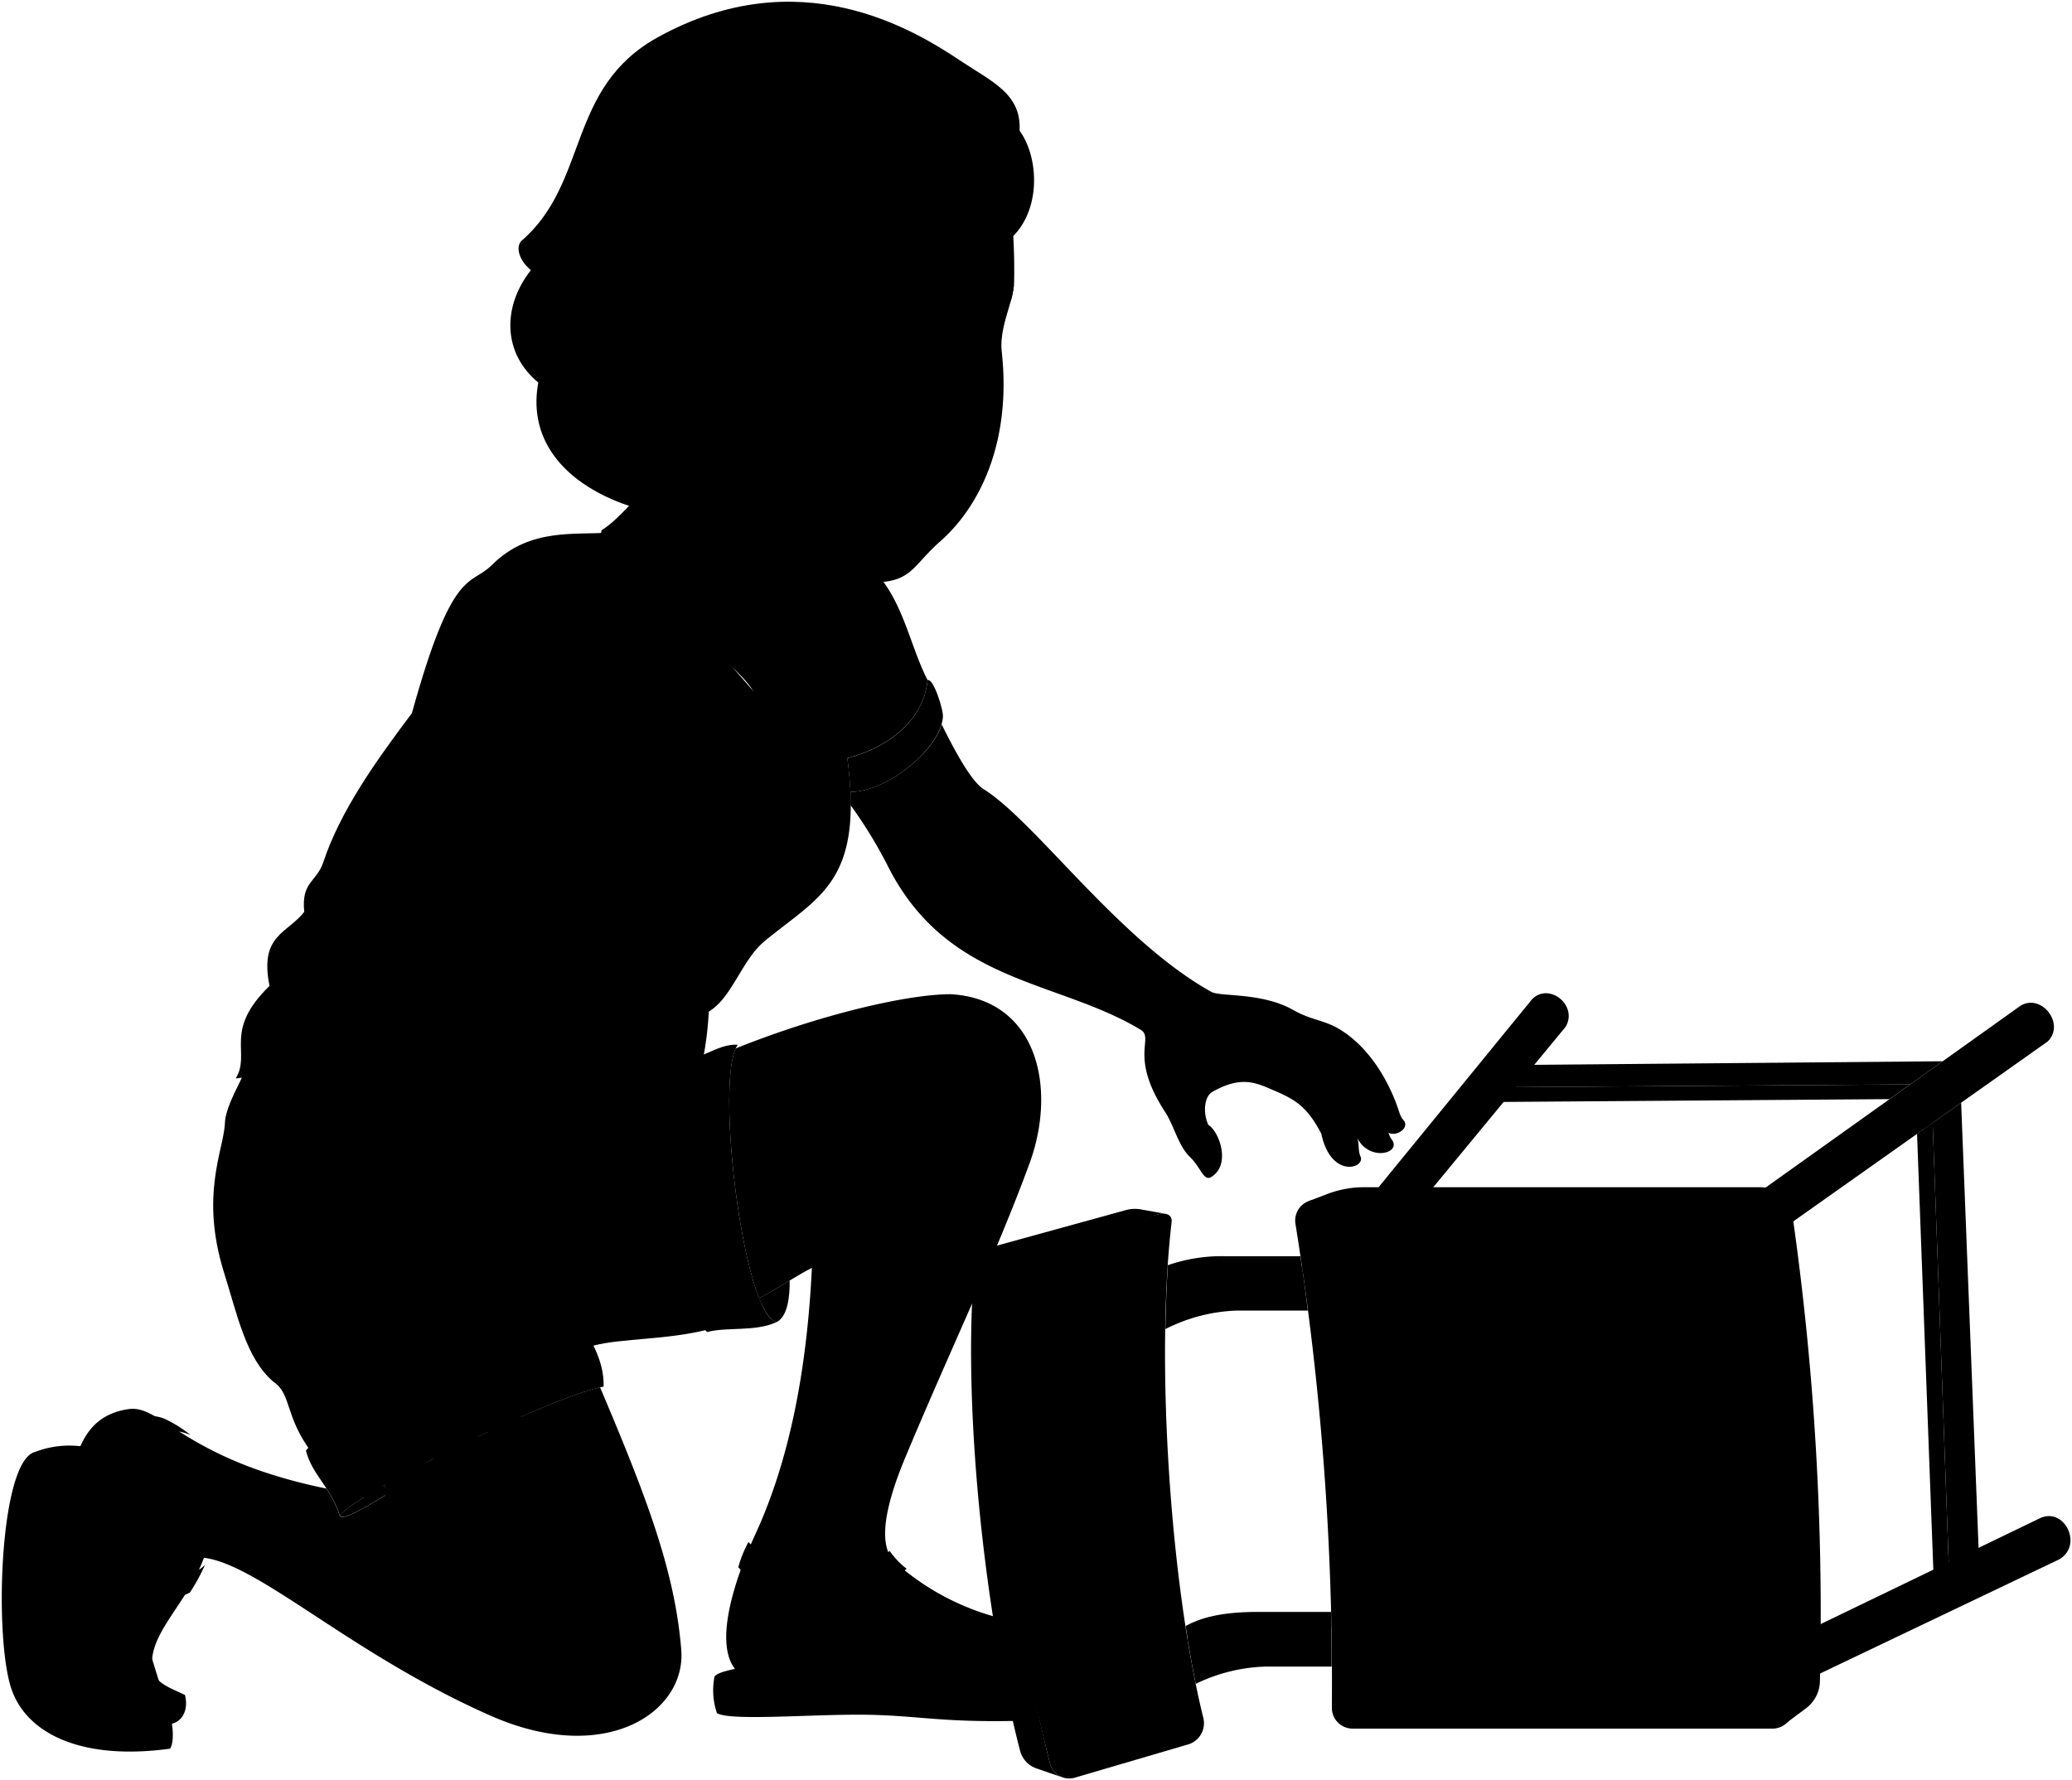 <svg viewBox="0 0 335.88 288.6">
  <g class="motherSole">
    <path d="M27.56,278.34c.47,1.09.73,4.14,0,5.17-14.95,2.05-24-2.82-26-10.66-2.48-9.38-1.44-36,4.1-37.44a15.45,15.45,0,0,1,8.35-.79"/>
    <path d="M165,273.54V279c-13.23.29-16.59-1-26-1-8.52,0-20.71,1-22.78-.25a11.52,11.52,0,0,1-.38-6C130.68,269.1,147.27,270.12,165,273.54Z"/>
  </g>
  <g class="motherSandal">
    <path d="M14,234.62c-4-.61-6.58,1.36-7.49,6.73C5,249.91,4,266.23,5.57,270.54c2.74,7.69,13.1,9.69,22,7.8C19.93,267.93,16.37,252.23,14,234.62Z"/>
    <path d="M121.33,270.2c-4.31.61-6.39,1.52-5,2,4,1.36,12.83.51,21.53.52,9.6,0,13.26,1.1,27.17.84C155.89,265.88,141.07,265.28,121.33,270.2Z"/>
  </g>
  <path class="motherShorts" d="M42.5,165.41c59.4-2.22,71.83-11.38,72.35,50.12-6.54,1.7-14,1.44-18.58,2.61L50.48,235.42c-4.32-5.76-3.21-9.44-6.15-11.39-4.45-3.79-5.83-10.77-8-17.66-3.93-12.56-.13-19.76.13-24.21C36.55,178.1,41.45,172.48,42.5,165.41Z"/>
  <g class="motherShortsInner">
    <path d="M55.12,245.78c.56.75,4.37-1.55,7.92-3.71l-.75-1.27C58.13,243.17,55.3,245.06,55.12,245.78Z"/>
    <path d="M125.94,214.32c1.75-.91,2.11-4.19,2.07-6.71-1.65,1-3.29,2-5,2.85C124,212.75,124.94,214.2,125.94,214.32Z"/>
  </g>
  <g class="motherShortsCuff">
    <path d="M119.6,169.38c-3.49-.23-6.45,3.06-10.16,2.41-3.27,2.55,0,39.11,5.18,44.17,3.28-.87,7.89,0,11.32-1.64C120.51,213.62,115.78,174.52,119.6,169.38Z"/>
    <path d="M94.18,213.65c1,3.28,3.78,6.34,3.67,11.15-9.51,1.86-42.1,18.47-42.73,21-1.64-4.92-4.44-6.56-5.53-10.6C52.43,231,90.57,212.77,94.18,213.65Z"/>
  </g>
  <g class="motherBelt">
    <path d="M39.15,174.85c2.48,2.48,5.39,4.24,8.89,6.4a95.48,95.48,0,0,1,3.93-9C48.17,171.45,43.69,172.85,39.15,174.85Z"/>
    <path d="M54.15,172.85A93,93,0,0,0,50,182.41c5.67,3.29,11.55,6.11,13.51,6.6Q63,176.07,54.15,172.85Z"/>
  </g>
  <path class="hairDarkGray" d="M165.28,21.18c3.42,4.79,3.43,13.91-2.15,18.06L120.26,83.72c-15.62,2.14-36-5.44-33-21.7-5.74-4.71-5.9-12.26-1.2-18.22-1.92-1.58-2.46-3.66-1.6-4.69C95.56,29.61,91.74,14.22,106.71,6c22.8-12.55,41.31-1.28,49,3.86C160.84,13.28,165.59,15.22,165.28,21.18Z"/>
  <g class="hairOverlapLine">
    <path d="M158.47,22.87a11.15,11.15,0,0,0-6.55,2.39"/>
    <path d="M119.8,38.6a31.94,31.94,0,0,1-8.7.07"/>
    <path d="M115,43.57a38.13,38.13,0,0,1-5.36,4.67"/>
    <path d="M165.28,21.18a5.08,5.08,0,0,1-1,2.62"/>
    <path d="M97.79,55.37a26.58,26.58,0,0,1-3.55,1.51"/>
  </g>
  <path class="hairEdgeLine" d="M156.07,14.11c-10.59-.1-11.87,7-19.49,10.52"/>
  <g class="motherShirt">
    <path d="M122.1,112c7.31-4.71,11.21-14.39,10.9-23.88,12.76,2.4,13.27,14.23,17.36,22.13-.54,6-5.64,10.71-13,12.66C140,143,132.8,145.28,124,152.54c-3.8,3.12-5.25,9.14-9.1,11.47-.95,16.94-7.15,18.73-10.39,26a10.59,10.59,0,0,1-4.87-4.33Z"/>
    <path d="M122.1,112c3.13,23.92-9.42,33.85-11.7,42.84-2.24,8.8-8.79,19.28-9.8,39-29.3,9.58-39.26-22-62.39-19,2.55-4.15-2.11-7.62,5.48-15-1.67-8.26,2.86-8.46,5.63-12-.51-4.94,2-4.78,3.09-8.06,2.73-8.23,8.45-16.31,14.36-24.15,6.6-23.9,9.44-20.52,12.94-24C86,85.33,93.66,86.87,99,86.3,102.37,88.92,122.11,112.16,122.1,112Z"/>
  </g>
  <g class="motherShirtCollar">
    <path d="M122.1,112c-1.78-2.71-5.15-5.36-7.45-7.58-4.24.7-8.55,4.71-13.59,7.35-1.4-9.67-4.65-19.7-3.55-25.79,4.13-2.64,6.31-7.44,10.44-7.52,5.87-.12,20.62,2.44,23.38,5.78,5.47,6.62,2.59,18.46,8.41,29.18-1.81-1.9-2.2-4.78-4.29-5.62C133,107.52,127.35,110.8,122.1,112Z"/>
    <path d="M65.18,119.08c-.8,0-3.31,8-2.55,8.26-.23.77,24.32,7.89,24.55,7.12.87.28,3.38-7.39,2.66-8C87.75,124.85,67.92,119.07,65.18,119.08Z"/>
    <path d="M150.36,110.27c-.54,6-5.64,10.71-13,12.66.25,2,.41,3.8.49,5.46,6.11,0,14.63-7.15,15-12.11C153,115.24,151.31,109.87,150.36,110.27Z"/>
  </g>
  <path class="clothesDisplayLine" d="M97.3,194.75c0,3.58-2.13,9.38-5.56,13.21"/>
  <g class="clothesOverlapLine">
    <path d="M91.59,120.37a35.77,35.77,0,0,1-2.37,5.76"/>
    <path d="M137.87,114.4c-.34,3.32-1.15,5.69-.49,8.53"/>
    <path d="M77.37,198.57c11.08,4,13.58,5.12,16.43,15.05"/>
    <path d="M92.19,208.92c5.11-3.53,7.43-8.88,8.41-15.09"/>
  </g>
  <g class="clothesFoldLine">
    <path d="M85.41,115.76c1.15,2.19,1.49,5.29,1.08,9.24"/>
    <path d="M93.34,108.73c-.16,3.42.55,7.29-1.75,11.64,2-.4,3.65-2.72,5.24-5.69"/>
    <path d="M91.84,103.65a17.36,17.36,0,0,0-1.12,9.17"/>
    <path d="M88.27,139.29C83,146,63.84,150.23,54,147.26"/>
    <path d="M49.32,147.87c.16,3.59,2.63,6.5-2.29,8.32"/>
    <path d="M43.69,159.85c.32,2.39.09,4.67-1.92,6.58"/>
    <path d="M51,165.56c1.8,1.25,4.24,1.08,7.09,0"/>
    <path d="M93.35,156.36c-2.94,8.09-5.14,15.77-4.46,21.9"/>
    <path d="M99,149.1a85.41,85.41,0,0,0-3.68,13.22"/>
    <path d="M97.55,181.67a19.37,19.37,0,0,1-12.69,6.39"/>
    <path d="M114.88,164c-3.93,2.86-8,7.68-9.18,11.18"/>
    <path d="M111,170.73c-1.66,5.64-6.72,9.54-8.37,15.2"/>
    <path d="M140.46,102.1c-.27,4-2.29,8.63-2.59,12.3a7.07,7.07,0,0,0,3.43-4"/>
    <path d="M118.76,152.93a24.18,24.18,0,0,0-5.74,6.62"/>
    <path d="M108,142.36c2.24,1.1,5.77,1.54,7.06,2.9"/>
    <path d="M123,142c-2.41.44-5.08,1.25-6.79,1.14"/>
    <path d="M123.06,145.21c-2.15.57-6.4,2.72-10.31,4.12"/>
    <path d="M104.39,196c-1.73,6-2.17,12.14-6.54,16.15"/>
    <path d="M104.28,203.48A28.94,28.94,0,0,1,100,214.21"/>
    <path d="M36.48,182.16q.5,1.6,3.07,3.21"/>
    <path d="M54.08,221a16.83,16.83,0,0,1-8.78-1.19"/>
    <path d="M54,192.31c8,3.14-.76,1.08-8.41,2.93"/>
    <path d="M62.43,196.65c-7.16-.22-15,2.27-14.2,4.33.86,2.34,6.28-2.26,12.68-1.17"/>
    <path d="M63.3,202.18a25.14,25.14,0,0,0-8.68,1.62"/>
    <path d="M38,177.2c-.57,1.7,2,1.26,3.4,3.29"/>
  </g>
  <g class="clothesEdgeLine">
    <path d="M135.45,107.82a18.74,18.74,0,0,0-.75-7.35"/>
    <path d="M114.65,104.44c-.76-1.68-3.73-4.75-5.07-7.48"/>
  </g>
  <g class="eye">
    <circle class="sclera" cx="145.57" cy="54.24" r="16.2"/>
    <g class="irisDarkBrown">
      <ellipse cx="138.54" cy="53.77" rx="3.4" ry="3.16" transform="translate(75.22 188.21) rotate(-85.99)"/>
      <ellipse cx="157.62" cy="55.1" rx="3.4" ry="2.97" transform="translate(91.64 208.49) rotate(-85.99)"/>
    </g>
    <g class="pupil">
      <ellipse cx="138.84" cy="53.79" rx="1.32" ry="1.23" transform="translate(75.48 188.53) rotate(-85.99)"/>
      <ellipse cx="157.98" cy="55.13" rx="1.32" ry="1.15" transform="translate(91.95 208.87) rotate(-85.99)"/>
    </g>
  </g>
  <g class="skinEastAsian">
    <path d="M166.86,188.71c4.57-12.41,1.25-26.72-12.75-27.52-7.13,0-21.35,3.37-34.85,8.79-2.57,5.66-.05,30.75,3.79,40.48,2.86-1.45,5.66-3.39,8.56-4.91-.79,16.43-3.61,31.17-9.18,43.23-3.83,8.32-7.41,19.93-1.8,23.08,3.26,1.84,15.64-.26,26,.7a139.83,139.83,0,0,0,18.22.55L163,262.55a40.65,40.65,0,0,1-17.8-9.18c-3-2.59-1.77-9,1.39-16.68C154,218.9,161.21,204.07,166.86,188.71Z"/>
    <path d="M110.44,267.55c-1-12.63-5.48-24.51-13.17-42.63-7.2,1.68-25,10.17-35,15.88.84,1.38.77,1.26-.41,2-3.18,1.92-6.27,3.67-6.76,3a19.3,19.3,0,0,0-2.19-4.46c-22.84-4.67-26.76-13.61-32-12.89-13.11,1.79-8.43,20.5-12.71,37.17-1.38,5.36,1.28,6.1,1.51,8.8.17,2.13,1.38,4,3.51,2.67.21,1.33,2.4,2.15,3.9,1,.29,1.47,3,1.47,4.16.43.46.9,2.39,1.31,3.56.52,3.5,1.62,6-.68,5.15-4.23-2.37-1.18-5.09-1.93-5.33-4.53-.51-5.57,5.67-10.25,8.4-17.72,9,1.1,24,15.74,46.69,25.7C98.24,286.31,111.19,277.58,110.44,267.55Z"/>
    <path d="M132.07,91.09c.25,7.11-5.1,16.65-10,20.93-1.5-8.36-16-16.44-16.9-26.22,1.92-6.42,3-15.75,1.5-26.65"/>
    <path d="M74.09,247.91c.87-3.23,1.83-10,3.86-16.5a7.9,7.9,0,0,1,3.28,3.43c3.09,6.42,9.71,3.92,7.94,1-3.4-2.15-5.29-6.51-5.88-9.61-2.3-12.07-5.13-11.8-5.23-14-3.25-23,4-43.44,1-59.07,1.43-4.11,4.78-11.52,7.16-18.77-.84-.91-18.57-5.44-20.36-5.71-3.74,10.72-7,21.62-7.5,25.91-2.09,19.65,4.42,35.28,5.66,55.13.2,2.16-3.88,2.5-6.67,13.68-1.19,5.18-6.44,5.14-6.09,8.67s1,7.19,4.17,5.86c.56,4.56,1.25,3.7,4,5s3.44-2.93,1.37-4c-.34-4,1-3.1,2.85-6.37a47.94,47.94,0,0,0-1.14,9.21c-.41,5,.92,5.22,3,6.64,2.26,1,4.43-2.72,2.55-5.42.58-3.82.52-7,3.19-11-1.53,7.19-3.69,19.61-.53,20.42C72.74,253,73.42,250.92,74.09,247.91Z"/>
    <path d="M196.38,160.82c-15-8.34-28.46-27.55-36.89-32.85-2-1.22-4.67-6.13-6.84-10.52-1.43,4.84-9.14,10.91-14.78,10.94,0,0,0,1.42,0,2.13a74.76,74.76,0,0,1,5.86,9.51c9.64,19.59,27.72,18.71,41.3,27,2,1.46-2,4.31,3.87,13.3,1.37,2.1,2.14,5.46,3.94,7.19s2.21,3.86,3.36,3.39c3.47-1.93,1.46-7.46-.33-8.54-1-2.29-.49-4.67.6-5.31,4.27-2.45,6.64-1.73,9.2-.63,3.87,1.66,6,2.52,8.52,7.38,1.54,7.3,7.13,5.63,6.37,3.72-.49-1-.13-2.38-.68-3.33,1.81,4.19,7.24,2.89,5.82.67a3.05,3.05,0,0,1-.61-1.22c1.26.67,3.35-.71,2.52-1.93-.79-.87-.7-1.43-1.5-3.4-1.89-4.66-4.81-8.8-8.64-11.25-2.75-1.76-4.66-1.54-7.81-3.31C204.56,160.86,197.92,161.63,196.38,160.82Z"/>
    <path d="M128.48,89.69c-9-5.64-19.72-10.79-20.28-25.24-4.59,2.41-6.09-.4-7.51-4.06-.85-2.16-2.26-2.29-2.9-5a69.62,69.62,0,0,0,11.83-7.13c0,2.49.53,5,3.67,5.73A45.42,45.42,0,0,1,115,43.57c1.13-1.35,2.85-3.08,4.82-5,11.9-2,22.35-7,32.12-13.34,4.3-.77,8.06-.27,11.06,2a97.73,97.73,0,0,1,1.39,18.6c-.13,3.27-2.43,7.1-2,11.19,1.61,14.83-3.67,25.22-10,30.77-4.78,4.21-4.59,7-12.29,6.58C133.41,94,130.46,90.66,128.48,89.69ZM142.1,54.3c-.78-2.61-1.72-3.89-3.77-4C134,50.15,132.26,52,130.45,53c1.89,1.17,3.83,2.55,6.71,2.94a7.13,7.13,0,0,0,4.19-.76C141.72,55,142.35,55.16,142.1,54.3Zm10.31,1.37a8,8,0,0,0,4.09,1.64,4.84,4.84,0,0,0,3.21-.81,6.21,6.21,0,0,0,.39-3.22,5.43,5.43,0,0,0-2.93-1.45c-2.46-.26-4.13,1.47-5.37,3.12C151.51,55.34,151.81,55.46,152.41,55.67Z"/>
  </g>
  <g class="skinDisplayLine">
    <path d="M30,274.75a6.14,6.14,0,0,1-3.8.46"/>
    <path d="M25,277.1a4.38,4.38,0,0,1-2.07.12"/>
    <path d="M21.1,277.16a3.88,3.88,0,0,1-2.39-.06"/>
    <path d="M16.76,276.94a3.88,3.88,0,0,1-2-.34"/>
  </g>
  <g class="skinOverlapLine">
    <path d="M207.9,169.76c2.94,1.94,4.56,2.46,6.36,4.46,2.34,2.59,5.83,8.3,5.66,10"/>
    <path d="M211.21,165.83c2.63,2,5.84,3.65,7.44,6.12s3.27,6,4.66,8.14c1.09,1.7.65,2.1,1.82,3.55"/>
    <path d="M80.45,224.23c-.25,2.83-2,4.93-2.5,7.18"/>
    <path d="M59.11,228.8c-3.62,4.4-3.92,4.1-3.63,9.19"/>
    <path d="M13.44,271.21c.1,2.4,2.14,3.67-.18,5.86"/>
    <path d="M16.64,271.72c-.33,2.47,2.47,4.47.52,6.31"/>
    <path d="M19,272c-.14,2.62,4.84,3.67,2.28,6.45"/>
    <path d="M23.4,273.93c1.1,1.56,4.21,2.52,1.48,5.05"/>
    <path d="M144.61,178.31c-6.22,5-12.33,17.77-13,27.24"/>
    <path d="M67,248.43a93,93,0,0,0,16.5,18.39"/>
    <path d="M33.1,252.5a8.73,8.73,0,0,0-4.88.22"/>
  </g>
  <g class="skinFoldLine">
    <path d="M157.35,129.37a27.67,27.67,0,0,1-7.95,6.55"/>
    <path d="M79.11,153.22A8.64,8.64,0,0,0,76,151.66"/>
    <path d="M99.6,54.47a5,5,0,0,0,.92,1.39"/>
    <path d="M106.23,53.08c-2.18,1.59,1.77,5-.57,5.52-1.28.27-.35-2.47-2.92-3.46-1-.36-1-.93-1.15-1.73"/>
  </g>
  <g class="skinEdgeLine">
    <path d="M53.7,232.26a2.46,2.46,0,0,1-1.93-.9"/>
    <path d="M59.71,235.6a5.1,5.1,0,0,1-3.56-1.33"/>
    <path d="M67.33,237.62a7.17,7.17,0,0,1-3.6-.47"/>
    <path d="M73.44,228.49c-2.93,1.26-3.94-1.8-7.13-.49-1.87.77-2.41-1.89-4.61-1.49-1.45.27-2.35-.76-3.11-1.49"/>
  </g>
  <g class="motherSandalStrap">
    <path d="M121.33,250a56,56,0,0,1,6.89,8.86c1.51,2.32,5.53,2.83,7.35.87a78,78,0,0,1,8.65-8.28,13.31,13.31,0,0,0,2.76,2.9c-6.62,5-11.77,11.88-13.32,18.74H129a39.54,39.54,0,0,0-9.32-19A19.23,19.23,0,0,1,121.33,250Z"/>
    <path d="M33.24,253.69c-4.68,4.84-17-.19-21.79-6.45,3.15-10.47,12.93-17.56,19.45-14.57a20.64,20.64,0,0,0-4-2.54c-5.4-2.64-14.89,4.62-19.07,15.11L7.59,249a27.85,27.85,0,0,0,9.56,7.68c3.28,1.59,3.69,2.27,3.27,4.38-.75,3.76-1.22,8.15.13,10.91,1.41,2.91,5.46,2.27,4-.29s-.92-6.55,0-10c1-3.63,2.21-1.5,6.22-3.47A30.41,30.41,0,0,0,33.24,253.69Z"/>
  </g>
  <g class="chair">
    <g class="mapleDarkest">
      <path d="M189.13,208.51l22-2.5c-.11-.78-.22-1.56-.34-2.34h-12.1a26.64,26.64,0,0,0-9.39,1.46C189.25,206.23,189.19,207.36,189.13,208.51Z"/>
      <path d="M192.62,266.3l23.19-2.63c0-.77,0-1.55-.05-2.33H203.33c-5.6.06-8.78,1-11.14,2.27C192.33,264.52,192.48,265.42,192.62,266.3Z"/>
    </g>
    <g class="mapleDark">
      <path d="M289.4,198.94l42.53-30.08c2.9-2.79-.93-7.81-4.34-5.84L284.72,193.6Z"/>
      <path d="M330.53,246.22,291.9,264.87c.61,2.65,1.13,4.64,1.66,7.16l40.26-19.22C337.81,250.46,334.54,244.12,330.53,246.22Z"/>
      <path d="M229.57,195.84l24.22-29.36c2.06-3.45-2.65-7.28-5.42-4.49L221.9,194.41Z"/>
      <path d="M211.09,205.56h-11.2a25.61,25.61,0,0,0-10.71,1.92c-.13,2.58-.22,5.26-.26,8a27.41,27.41,0,0,1,11.7-3H212C211.74,210.21,211.42,207.88,211.09,205.56Z"/>
      <path d="M215.8,263.23H204.52a24.18,24.18,0,0,0-12,2.55c.41,2.5.85,4.92,1.32,7.22a27.51,27.51,0,0,1,11.38-2.8h10.64C215.87,267.88,215.84,265.55,215.8,263.23Z"/>
    </g>
    <g class="oakMedium">
      <path d="M289,279.77l3.8-2.84a5.59,5.59,0,0,0,2.21-4.17A457,457,0,0,0,290.56,197a5.29,5.29,0,0,0-5.24-4.52H221.14a16.76,16.76,0,0,0-6.4,1.27l-2.64,1Z"/>
      <path d="M187.7,196.89l-28.32,6.76c-1.52,21.7,4.64,57.87,10.83,82.27a3.22,3.22,0,0,0,4,2.3l18.38-5.4a3.58,3.58,0,0,0,2.47-4.31c-5.38-21.79-7.75-58-5.14-80.34C190.1,196.91,188.91,196.53,187.7,196.89Z"/>
      <polygon points="313.29 182.04 315.98 255.8 320.83 253.38 317.91 178.78 313.29 182.04"/>
      <polygon points="314.92 172.06 244.78 172.67 241.76 176.28 309.65 175.81 314.92 172.06"/>
    </g>
    <g class="oakDark">
      <path d="M287.27,280.26h-68a3.37,3.37,0,0,1-3.37-3.41A469.75,469.75,0,0,0,210,198.42a3.36,3.36,0,0,1,3.33-3.9h68.18A4.53,4.53,0,0,1,286,198.3c2.82,15.63,5.22,56.6,4.69,78.68A3.38,3.38,0,0,1,287.27,280.26Z"/>
      <path d="M310.76,183.83,313.42,255a3.84,3.84,0,0,1,2.56.84L313.29,182Z"/>
      <path d="M309.65,175.81l-67.89.47a4.14,4.14,0,0,1,1.25,2.38l63.29-.46Z"/>
      <path d="M170.21,285.92c-6.19-24.4-9.46-57.63-7.93-79.32a3.21,3.21,0,0,1,2.3-2.87l23.12-6.84a2.94,2.94,0,0,1,1.08-.12h0l-3.77-.68a5.63,5.63,0,0,0-2.58.12l-21.77,6a3.71,3.71,0,0,0-2.69,3.22c-1.95,21.24,1.41,55.33,7.39,78.42a4.13,4.13,0,0,0,2.66,2.86l4.18,1.44h0A3.21,3.21,0,0,1,170.21,285.92Z"/>
    </g>
  </g>
  <path class="lipFemaleMedium__noStroke" d="M149.43,79.37c1.87,7.91-13.59,7.78-12.13-.85Z"/>
  <path class="lipFemaleMedium" d="M149.43,79.37c1.61-2,1.6-3.35,1-3.79-1.42-1-2.5.79-3.07.38-1.78-2.94-9.93-1.29-10,2.56Z"/>
  <path class="lipEdgeLine" d="M148.63,83.28c-2.13,2.48-7.34,2.51-9.92,0"/>
  <path class="mouthInner" d="M149.19,76.77c-4.29,1.31-8.42-2.93-11.89,1.75-1.17,1.58,1.17,3.17,3.79,2.66,5.64-1.1,6.19.84,7.59-.43S149.09,78.19,149.19,76.77Z"/>
  <path class="tongue" d="M144.05,76.58c-2.41-.47-4.69-.83-6.75,1.94-1.17,1.58,1.17,3.17,3.79,2.66a13.47,13.47,0,0,1,5.22-.18C146.51,79.44,145.27,77.67,144.05,76.58Z"/>
  <path class="teeth" d="M138.9,77c2.09,1.43,7.1,2.2,9,1.46.45-.18.75-.89.9-1.56C145.28,77.67,141.89,75.06,138.9,77Z"/>
  <path class="cheekLine" d="M141.27,65.23c-2,.93-6.6,8-7,10.2"/>
  <g class="noseLine">
    <path d="M151.41,62.94c.34,3.38,3.51,4.09.8,7"/>
    <path d="M141.27,65.23a2.66,2.66,0,0,0-.29,4.23"/>
    <path d="M143,69.24c2.25-.78,4.76,3.6,8.53.2"/>
  </g>
  <g class="eyeFoldLine">
    <path d="M159.31,59.33a4,4,0,0,1-5.17.36"/>
    <path d="M140.13,58.57a6.66,6.66,0,0,1-7-.49"/>
  </g>
  <g class="eyeCornerLine">
    <path d="M128.52,53.56a5,5,0,0,0,1.93-.59"/>
    <path d="M160.1,53.28a4.8,4.8,0,0,0,1.24.66"/>
    <path d="M159.71,56.5a2.87,2.87,0,0,1,.8-.38"/>
  </g>
  <path class="eyeCreaseLine" d="M140.84,50.34a9.2,9.2,0,0,1-2.51,0"/>
  <g class="eyebrowDarkGray">
    <path d="M145,44.36c.52,2.17-3.85.56-8.43.34s-7.09,3.24-8.07,2.1C132.77,39,142.49,43.85,145,44.36Z"/>
    <path d="M164.35,46.19c-3.83-2.15-8.22-.76-9.79-1-.54,2.65,4.73.06,9.29,3.64A13.5,13.5,0,0,0,164.35,46.19Z"/>
  </g>
</svg>
